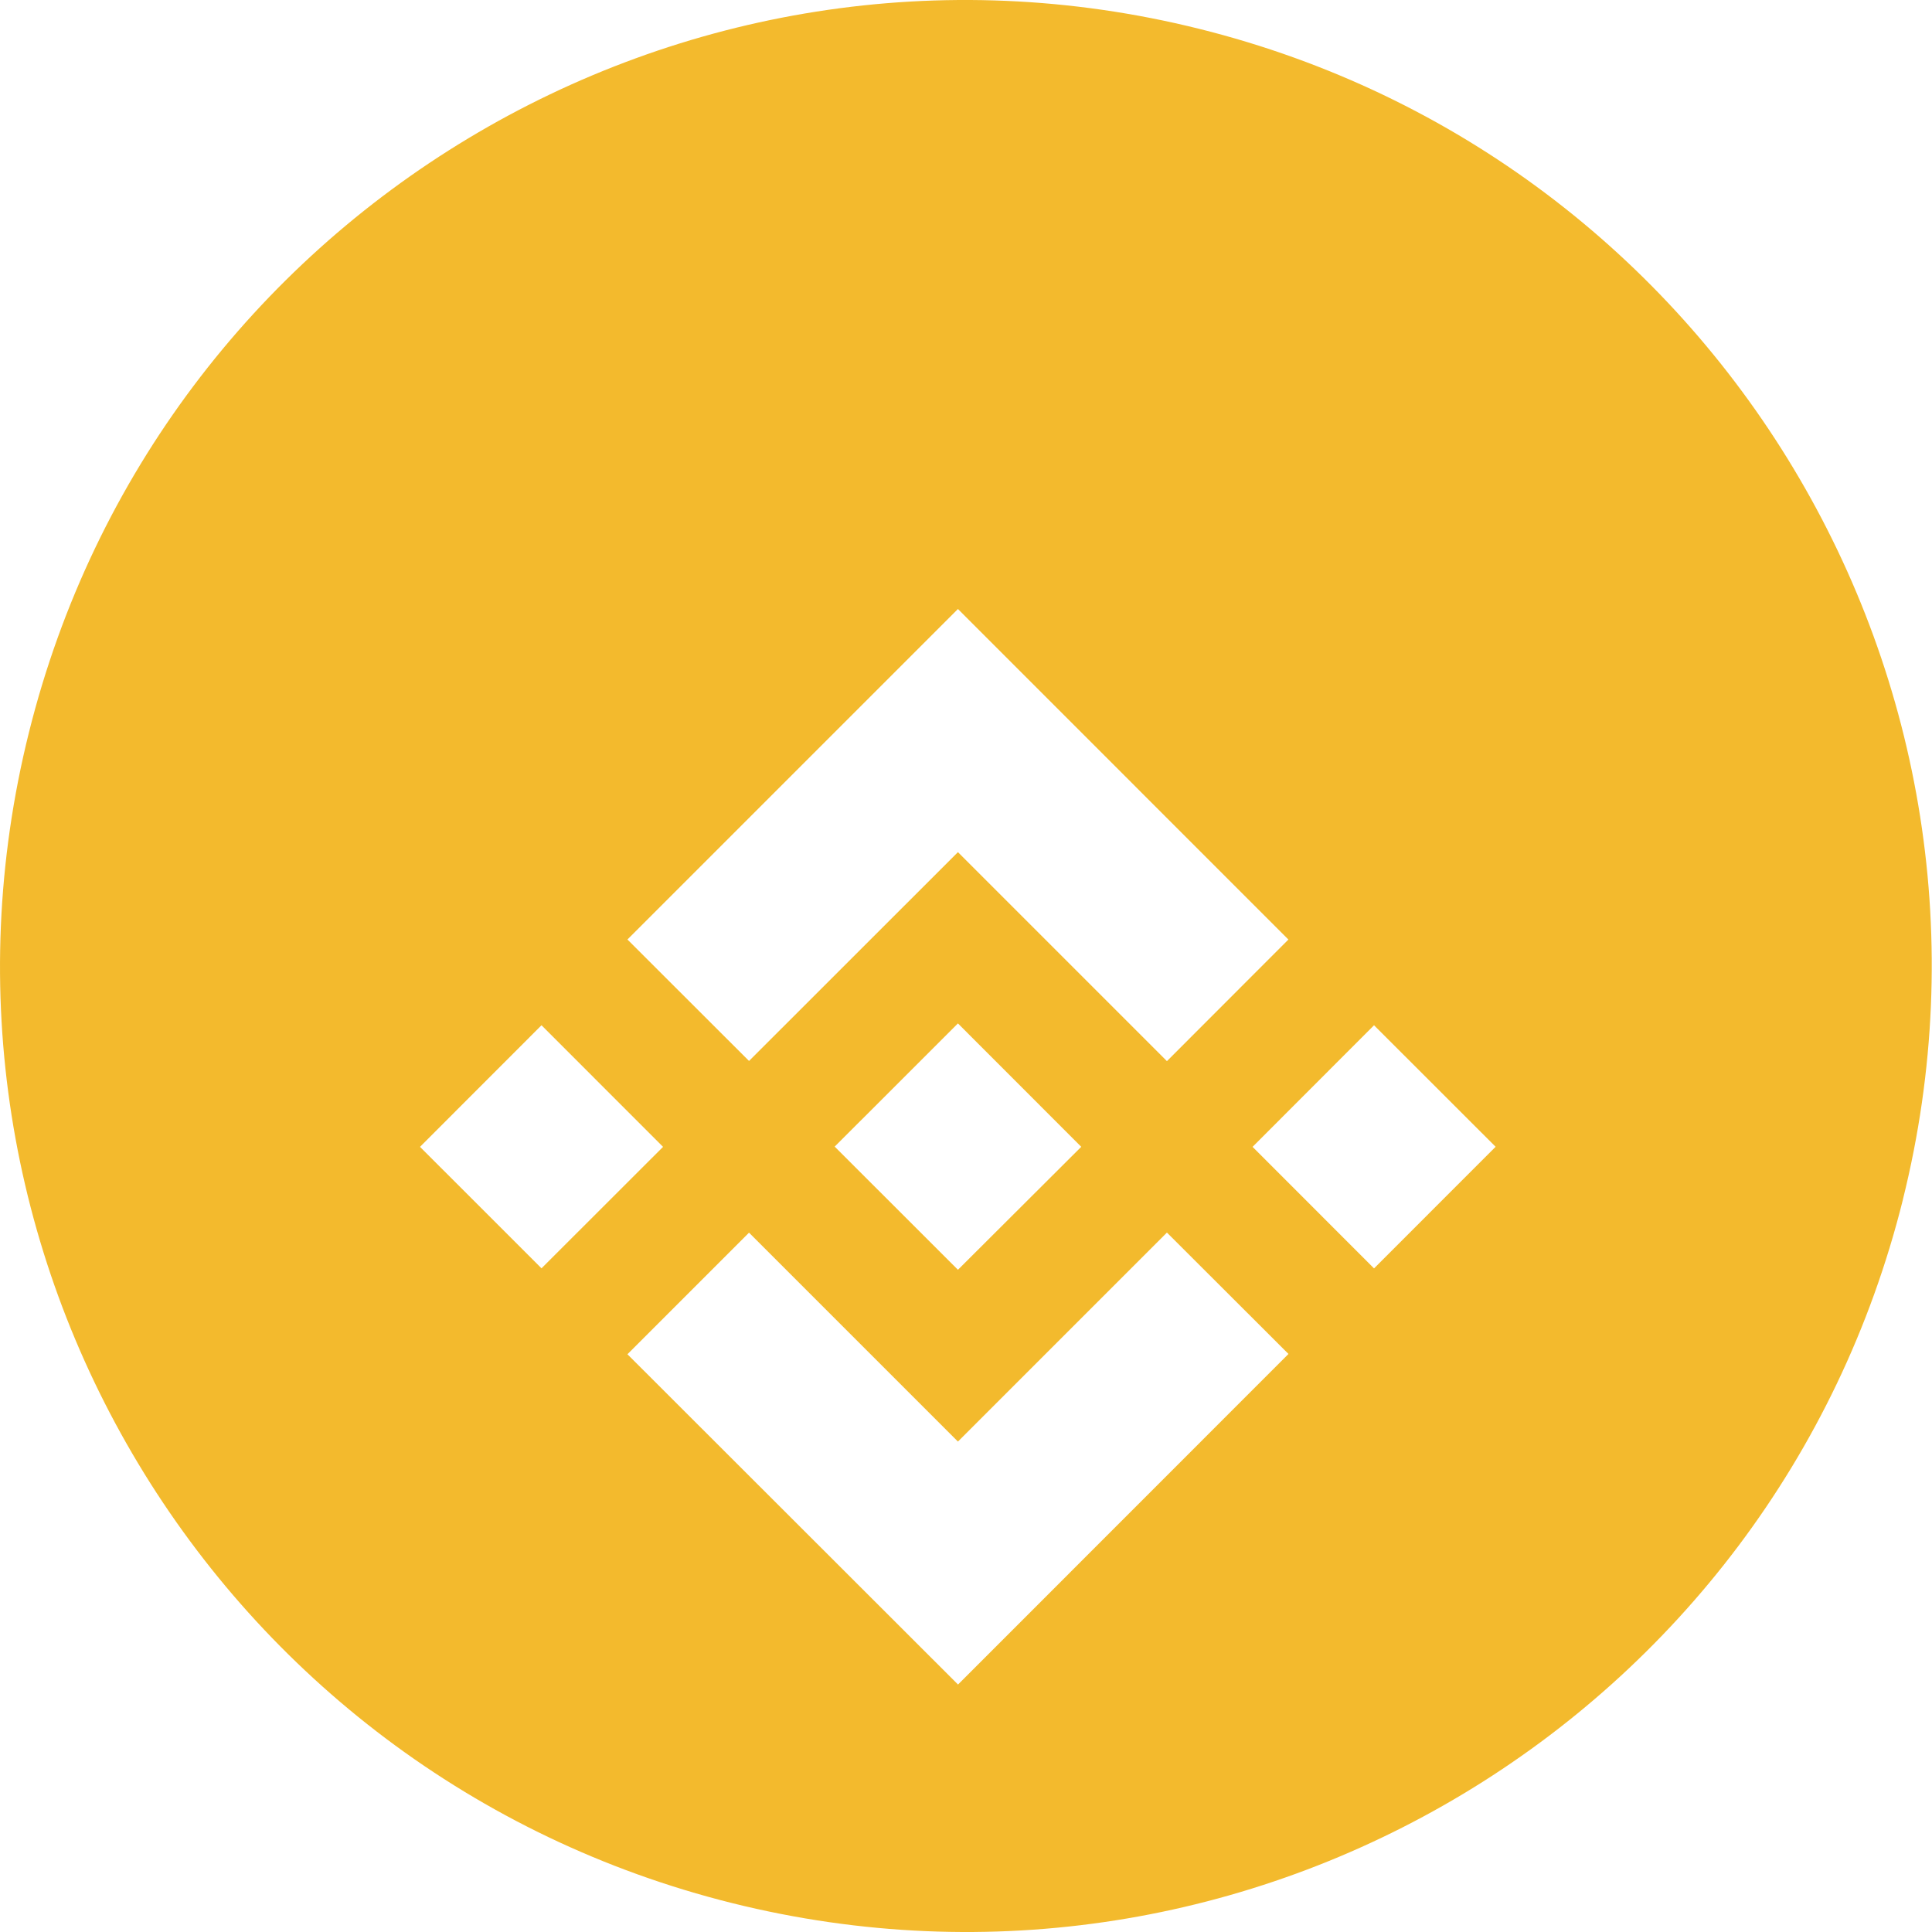 <svg width="46" height="46" viewBox="0 0 46 46" fill="none" xmlns="http://www.w3.org/2000/svg">
<g clip-path="url(#clip0_0_277)">
<path d="M45.307 28.564C42.235 40.886 29.755 48.384 17.432 45.312C5.115 42.24 -2.384 29.76 0.689 17.439C3.759 5.116 16.239 -2.384 28.558 0.688C40.88 3.76 48.378 16.242 45.306 28.564H45.307Z" fill="#F3BA2D"/>
<g filter="url(#filter0_d_0_277)">
<path d="M17.834 21.261L22.808 16.289L27.784 21.265L30.676 18.37L22.808 10.5L14.939 18.369L17.834 21.261Z" fill="white"/>
</g>
<g filter="url(#filter1_d_0_277)">
<path d="M10 23.306L12.893 20.411L15.787 23.306L12.893 26.198L10 23.306Z" fill="white"/>
</g>
<g filter="url(#filter2_d_0_277)">
<path d="M17.834 25.349L22.808 30.323L27.784 25.347L30.678 28.237L22.81 36.108L14.939 28.244L17.834 25.349Z" fill="white"/>
</g>
<g filter="url(#filter3_d_0_277)">
<path d="M29.823 23.306L32.715 20.411L35.61 23.304L32.715 26.2L29.823 23.306Z" fill="white"/>
</g>
<g filter="url(#filter4_d_0_277)">
<path d="M25.743 23.304L22.808 20.367L20.638 22.537L20.387 22.786L19.873 23.3L22.808 26.233L25.743 23.306V23.304Z" fill="white"/>
</g>
</g>
<defs>
<filter id="filter0_d_0_277" x="1.939" y="1.5" width="41.737" height="36.765" filterUnits="userSpaceOnUse" color-interpolation-filters="sRGB">
<feFlood flood-opacity="0" result="BackgroundImageFix"/>
<feColorMatrix in="SourceAlpha" type="matrix" values="0 0 0 0 0 0 0 0 0 0 0 0 0 0 0 0 0 0 127 0" result="hardAlpha"/>
<feOffset dy="4"/>
<feGaussianBlur stdDeviation="6.5"/>
<feColorMatrix type="matrix" values="0 0 0 0 0.953 0 0 0 0 0.729 0 0 0 0 0.184 0 0 0 0.25 0"/>
<feBlend mode="normal" in2="BackgroundImageFix" result="effect1_dropShadow_0_277"/>
<feBlend mode="normal" in="SourceGraphic" in2="effect1_dropShadow_0_277" result="shape"/>
</filter>
<filter id="filter1_d_0_277" x="-3" y="11.411" width="31.787" height="31.787" filterUnits="userSpaceOnUse" color-interpolation-filters="sRGB">
<feFlood flood-opacity="0" result="BackgroundImageFix"/>
<feColorMatrix in="SourceAlpha" type="matrix" values="0 0 0 0 0 0 0 0 0 0 0 0 0 0 0 0 0 0 127 0" result="hardAlpha"/>
<feOffset dy="4"/>
<feGaussianBlur stdDeviation="6.5"/>
<feColorMatrix type="matrix" values="0 0 0 0 0.953 0 0 0 0 0.729 0 0 0 0 0.184 0 0 0 0.25 0"/>
<feBlend mode="normal" in2="BackgroundImageFix" result="effect1_dropShadow_0_277"/>
<feBlend mode="normal" in="SourceGraphic" in2="effect1_dropShadow_0_277" result="shape"/>
</filter>
<filter id="filter2_d_0_277" x="1.939" y="16.347" width="41.739" height="36.761" filterUnits="userSpaceOnUse" color-interpolation-filters="sRGB">
<feFlood flood-opacity="0" result="BackgroundImageFix"/>
<feColorMatrix in="SourceAlpha" type="matrix" values="0 0 0 0 0 0 0 0 0 0 0 0 0 0 0 0 0 0 127 0" result="hardAlpha"/>
<feOffset dy="4"/>
<feGaussianBlur stdDeviation="6.5"/>
<feColorMatrix type="matrix" values="0 0 0 0 0.953 0 0 0 0 0.729 0 0 0 0 0.184 0 0 0 0.25 0"/>
<feBlend mode="normal" in2="BackgroundImageFix" result="effect1_dropShadow_0_277"/>
<feBlend mode="normal" in="SourceGraphic" in2="effect1_dropShadow_0_277" result="shape"/>
</filter>
<filter id="filter3_d_0_277" x="16.823" y="11.411" width="31.787" height="31.789" filterUnits="userSpaceOnUse" color-interpolation-filters="sRGB">
<feFlood flood-opacity="0" result="BackgroundImageFix"/>
<feColorMatrix in="SourceAlpha" type="matrix" values="0 0 0 0 0 0 0 0 0 0 0 0 0 0 0 0 0 0 127 0" result="hardAlpha"/>
<feOffset dy="4"/>
<feGaussianBlur stdDeviation="6.5"/>
<feColorMatrix type="matrix" values="0 0 0 0 0.953 0 0 0 0 0.729 0 0 0 0 0.184 0 0 0 0.25 0"/>
<feBlend mode="normal" in2="BackgroundImageFix" result="effect1_dropShadow_0_277"/>
<feBlend mode="normal" in="SourceGraphic" in2="effect1_dropShadow_0_277" result="shape"/>
</filter>
<filter id="filter4_d_0_277" x="6.873" y="11.367" width="31.87" height="31.866" filterUnits="userSpaceOnUse" color-interpolation-filters="sRGB">
<feFlood flood-opacity="0" result="BackgroundImageFix"/>
<feColorMatrix in="SourceAlpha" type="matrix" values="0 0 0 0 0 0 0 0 0 0 0 0 0 0 0 0 0 0 127 0" result="hardAlpha"/>
<feOffset dy="4"/>
<feGaussianBlur stdDeviation="6.5"/>
<feColorMatrix type="matrix" values="0 0 0 0 0.953 0 0 0 0 0.729 0 0 0 0 0.184 0 0 0 0.25 0"/>
<feBlend mode="normal" in2="BackgroundImageFix" result="effect1_dropShadow_0_277"/>
<feBlend mode="normal" in="SourceGraphic" in2="effect1_dropShadow_0_277" result="shape"/>
</filter>
<clipPath id="clip0_0_277">
<rect width="46" height="46" fill="white"/>
</clipPath>
</defs>
</svg>
